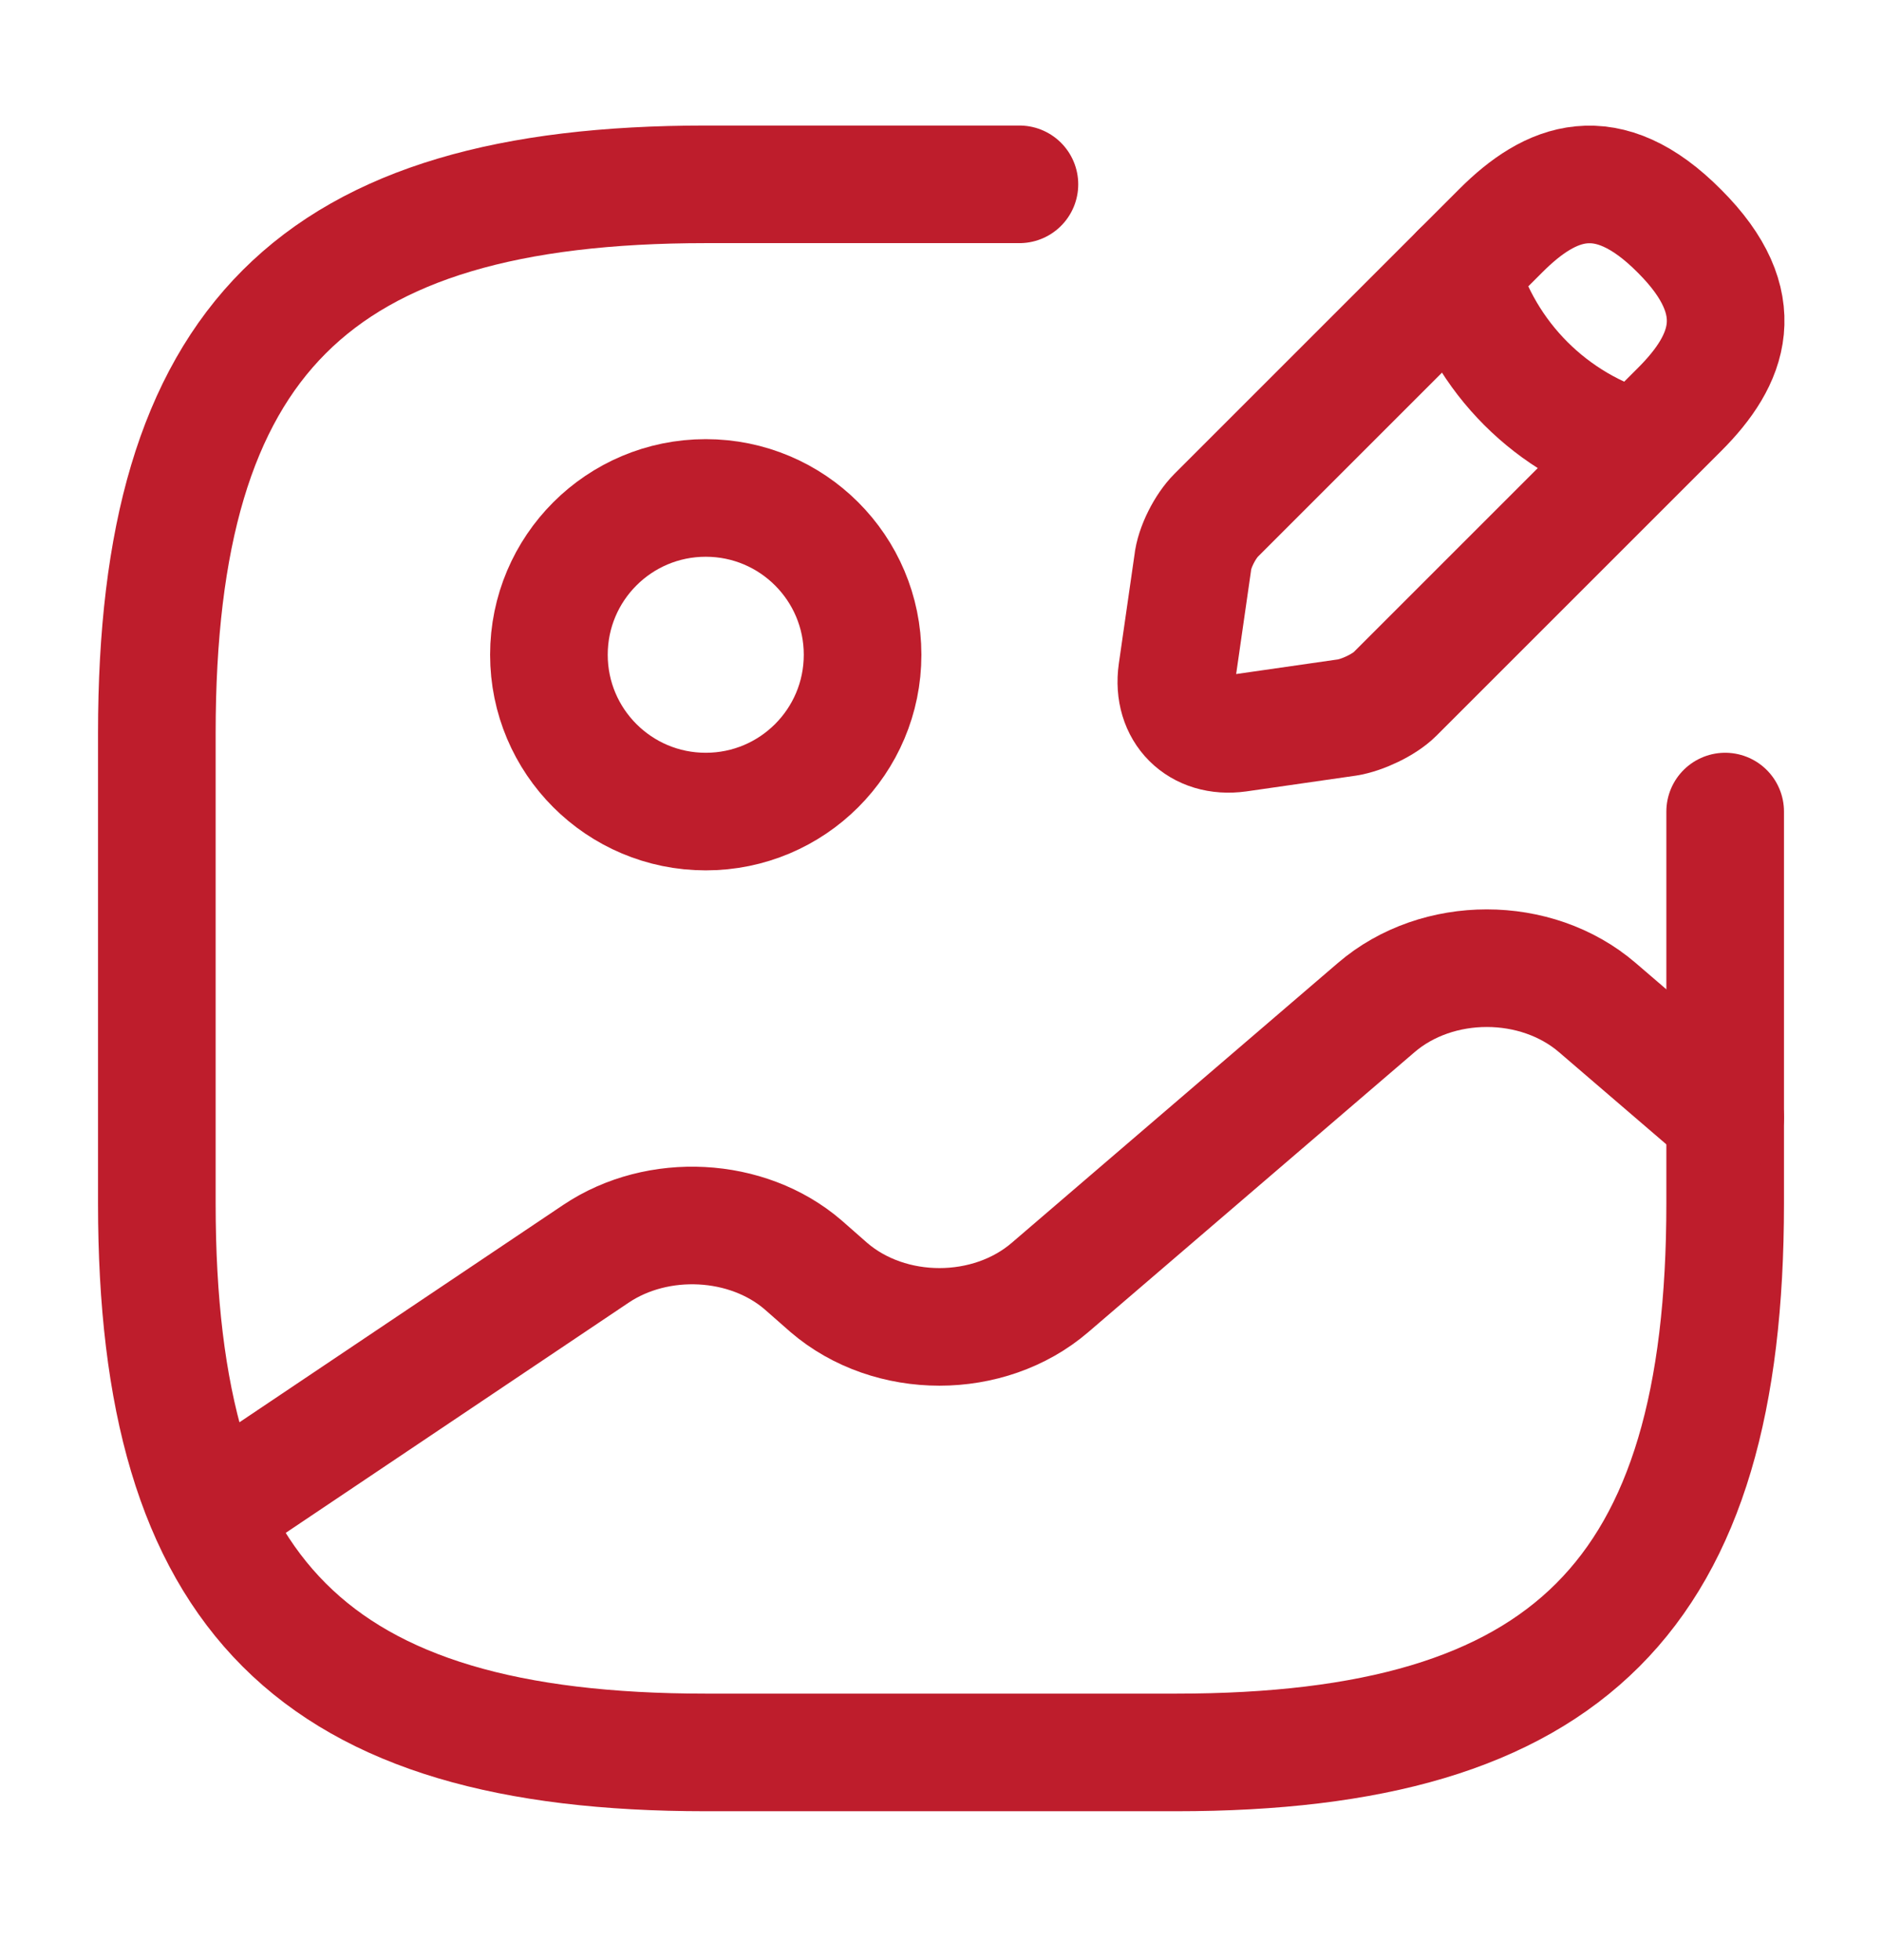 <svg width="24" height="25" viewBox="0 0 24 25" fill="none" xmlns="http://www.w3.org/2000/svg">
<path d="M9 10.351C10.105 10.351 11 9.456 11 8.351C11 7.246 10.105 6.351 9 6.351C7.895 6.351 7 7.246 7 8.351C7 9.456 7.895 10.351 9 10.351Z" stroke="#BE1D2C" stroke-width="1.5" stroke-linecap="round" stroke-linejoin="round"/>
<path d="M13 2.351H9C4 2.351 2 4.351 2 9.351V15.351C2 20.351 4 22.351 9 22.351H15C20 22.351 22 20.351 22 15.351V10.351" stroke="#BE1D2C" stroke-width="1.5" stroke-linecap="round" stroke-linejoin="round"/>
<path d="M19.14 2.941L15.51 6.571C15.37 6.711 15.23 6.981 15.21 7.181L15.01 8.571C14.94 9.071 15.29 9.421 15.79 9.351L17.18 9.151C17.37 9.121 17.65 8.991 17.79 8.851L21.42 5.221C22.05 4.591 22.34 3.871 21.42 2.951C20.49 2.011 19.77 2.311 19.14 2.941Z" stroke="#BE1D2C" stroke-width="1.5" stroke-miterlimit="10" stroke-linecap="round" stroke-linejoin="round"/>
<path d="M18.62 3.461C18.93 4.561 19.79 5.421 20.89 5.731" stroke="#BE1D2C" stroke-width="1.5" stroke-miterlimit="10" stroke-linecap="round" stroke-linejoin="round"/>
<path d="M2.67 19.301L7.6 15.991C8.39 15.461 9.53 15.521 10.24 16.131L10.57 16.421C11.35 17.091 12.61 17.091 13.39 16.421L17.55 12.851C18.33 12.181 19.59 12.181 20.37 12.851L22 14.251" stroke="#BE1D2C" stroke-width="1.5" stroke-linecap="round" stroke-linejoin="round"/>
</svg>
